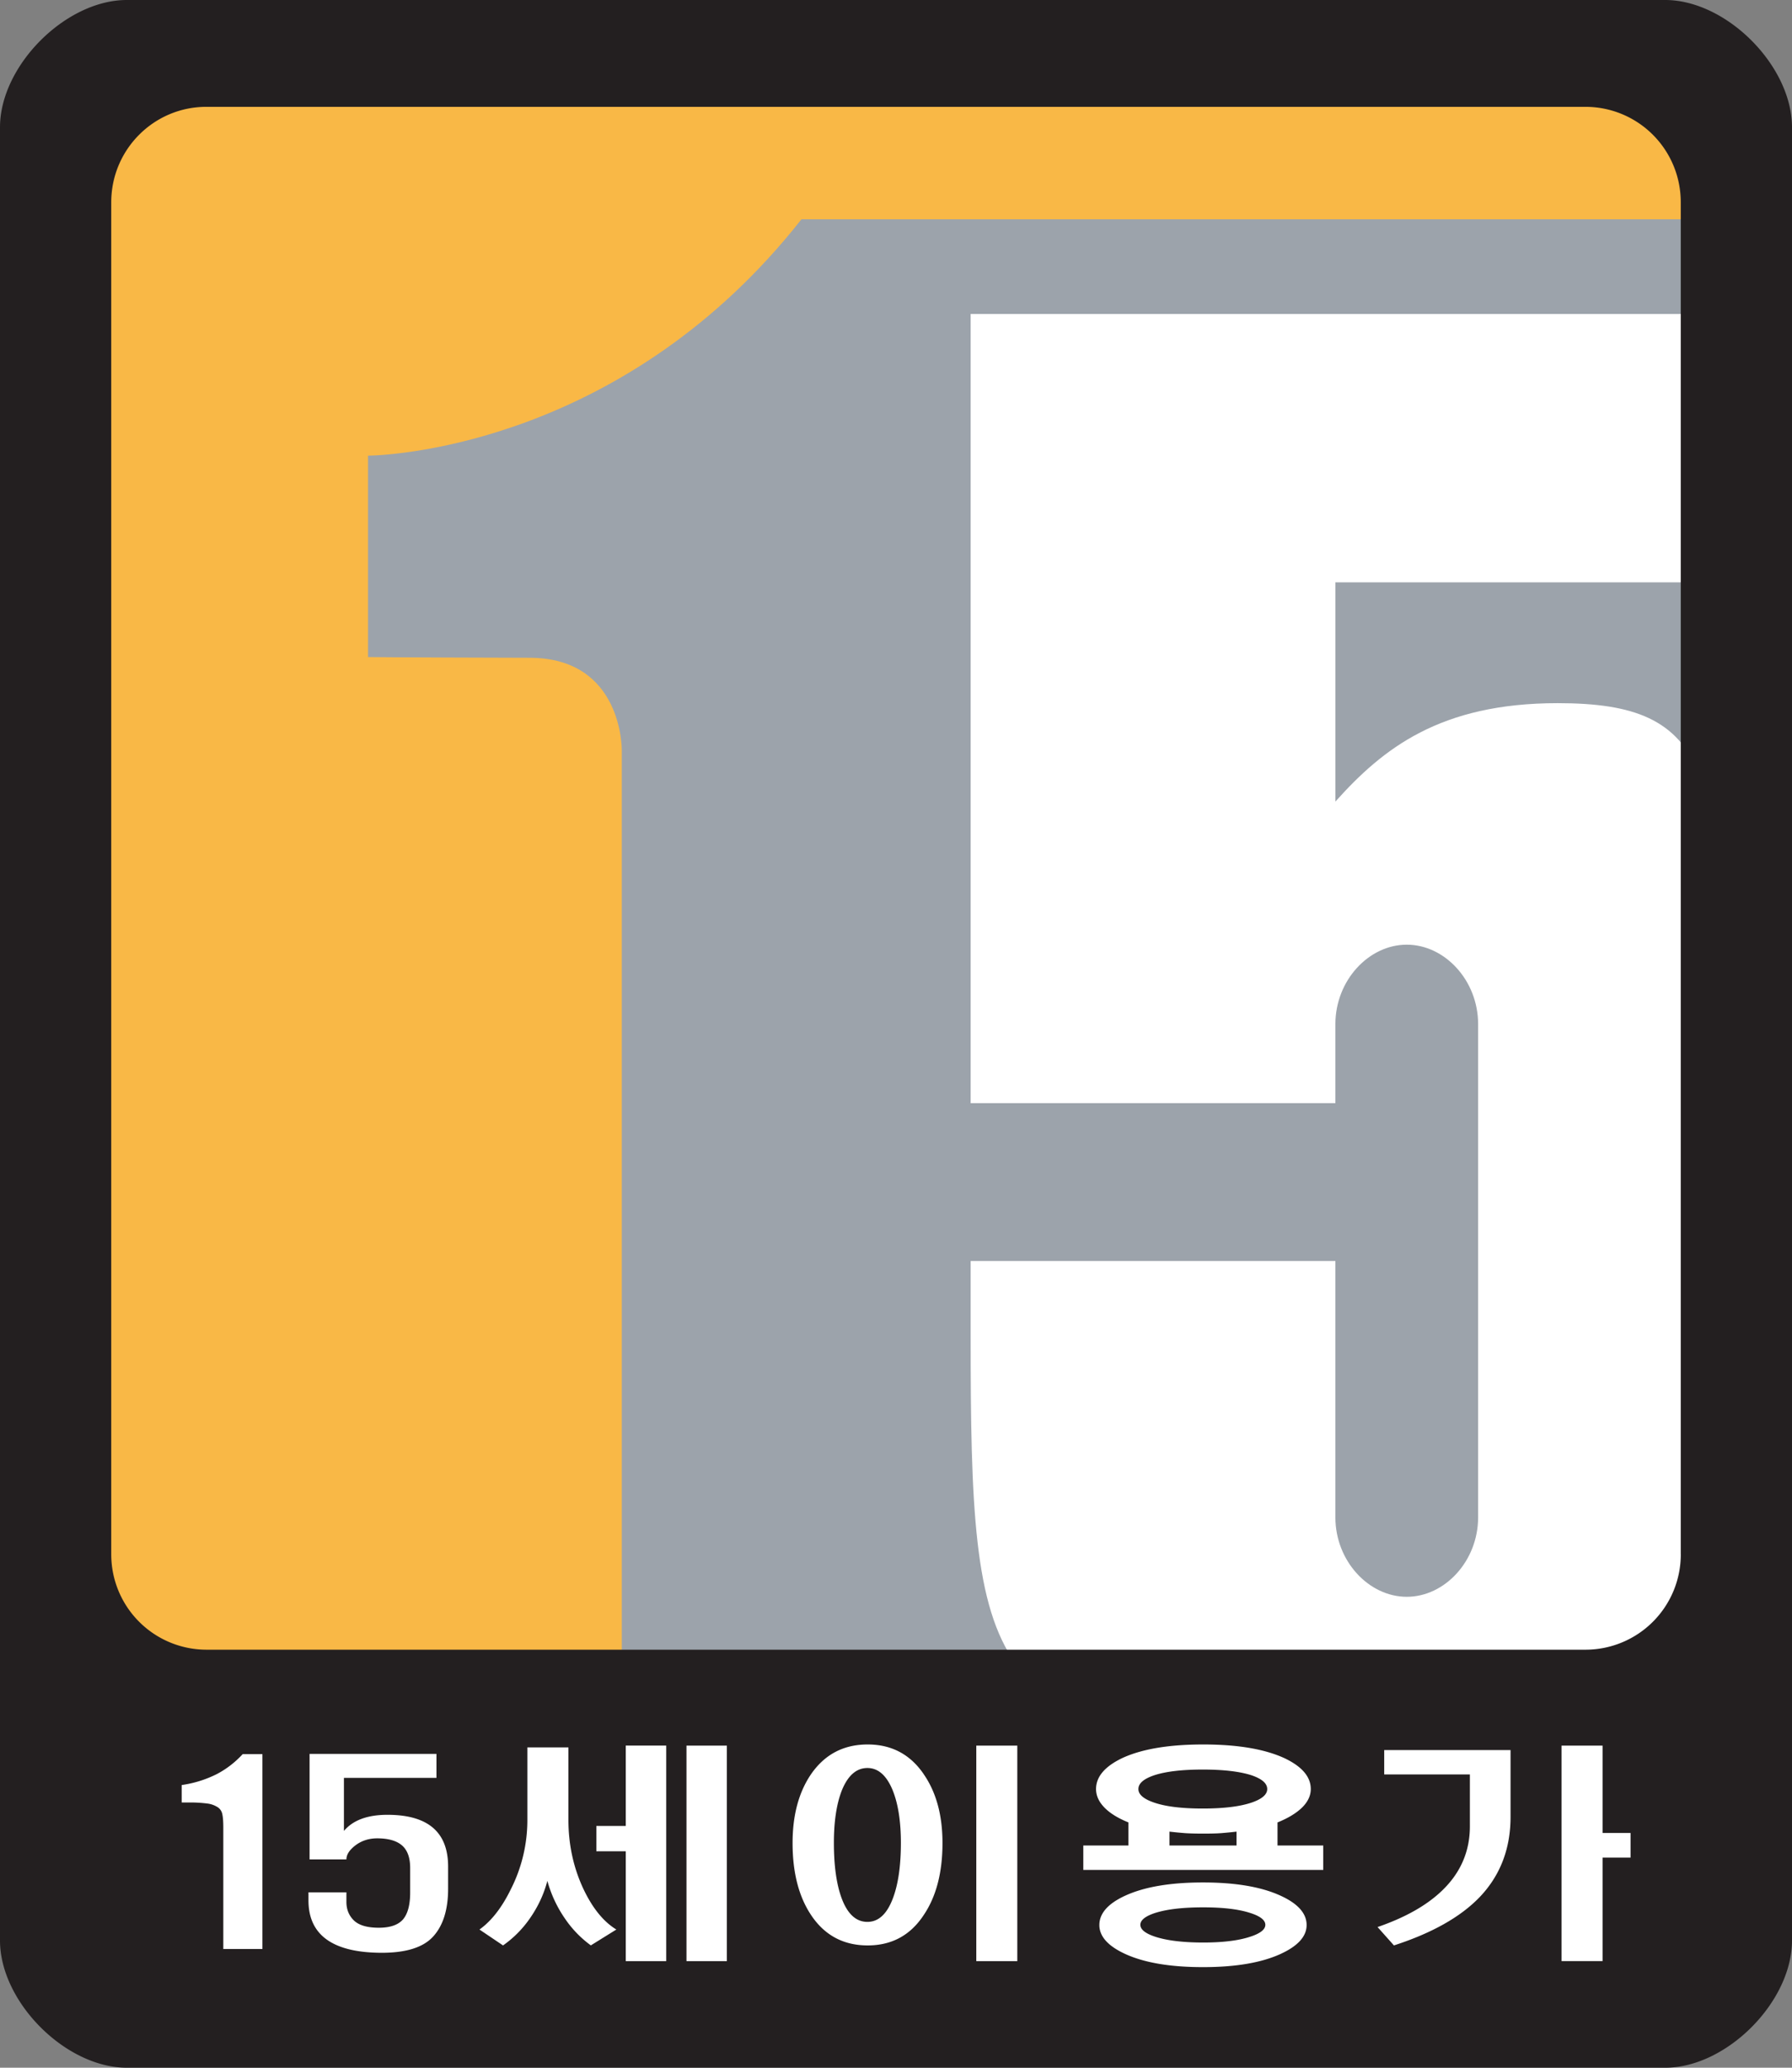 <svg xmlns="http://www.w3.org/2000/svg" width="52" height="60" viewBox="0 0 52 60">
    <rect x="0" y="0" width="52" height="60" fill="#808080" stroke="none"/>
    <g fill="none" fill-rule="evenodd">
        <path fill="#F9B846" d="M1.56 51.7h47.68V1.716H1.56z"/>
        <path fill="#9CA3AB" d="M23.256 6.363c-5.042 6.412-11.656 6.842-12.576 6.86v5.843s.575.01 4.695.021c2.704.008 2.668 2.68 2.668 2.68v26.734H49.795V6.363H23.256z"/>
        <path fill="#FFF" d="M50.715 16.898V9.11H28.166v22.901H38.75V29.72c0-1.275.972-2.308 2.071-2.308 1.1 0 2.071 1.033 2.071 2.308v14.307c0 1.275-.971 2.308-2.07 2.308-1.1 0-2.072-1.033-2.072-2.308V36.592H28.166v2.188c0 9.82.372 11.662 9.448 11.641 0 0 12.186 1.157 12.186-7.103l.178-12.391c.125-8.592-.31-10.523-4.777-10.523-3.416 0-5.07 1.315-6.45 2.855v-6.361h11.964z"/>
        <path fill="#231F20" d="M48.773 45.1a2.766 2.766 0 0 1-2.761 2.77H5.988a2.766 2.766 0 0 1-2.76-2.77V5.87c0-1.53 1.236-2.77 2.76-2.77h40.024a2.765 2.765 0 0 1 2.76 2.77V45.1zM48.319 0H3.68C1.902 0 0 1.908 0 3.693v52.615C0 58.09 1.902 60 3.681 60H48.32C50.099 60 52 58.091 52 56.308V3.693C52 1.908 50.098 0 48.319 0z"/>
        <path fill="#FFF" d="M7.615 50.9v5.655H6.48v-3.517c0-.173-.009-.303-.028-.39a.313.313 0 0 0-.117-.195.714.714 0 0 0-.302-.117 3.926 3.926 0 0 0-.59-.032h-.17v-.507a3.289 3.289 0 0 0 1.021-.319c.28-.147.529-.34.749-.578h.57zM12.665 50.893v.696H9.98v1.54c.262-.312.683-.468 1.263-.468 1.174 0 1.76.501 1.76 1.502v.643c0 .608-.145 1.07-.434 1.387-.29.32-.799.477-1.528.472-1.393-.013-2.09-.52-2.09-1.521v-.234h1.101v.28c0 .216.073.395.217.536.146.141.386.212.724.212.327 0 .56-.081.7-.24.138-.161.209-.422.209-.781v-.715c0-.299-.08-.517-.237-.653-.159-.137-.399-.205-.72-.205-.241 0-.45.068-.628.201-.176.135-.265.27-.265.41H8.983v-3.062h3.682zM19.919 56.907h1.173v-6.254H19.92v6.254zm-.587-6.254v6.254h-1.174V53.72h-.853v-.735h.853v-2.333h1.174zm-2.838.052v2.093c0 .732.148 1.408.442 2.028.262.55.58.939.949 1.164l-.74.46a3.146 3.146 0 0 1-.748-.773 3.615 3.615 0 0 1-.514-1.099c-.102.391-.274.758-.515 1.1a3.121 3.121 0 0 1-.771.773l-.684-.461c.343-.244.646-.63.908-1.164a4.432 4.432 0 0 0 .482-2.028v-2.093h1.191zM28.33 56.907h1.19v-6.254h-1.19v6.254zm-3.899-4.961c-.156.395-.233.904-.233 1.528 0 .676.077 1.22.233 1.63.17.443.417.664.739.664.317 0 .56-.22.732-.663.16-.412.24-.955.24-1.63 0-.625-.08-1.134-.24-1.53-.177-.428-.42-.642-.732-.642-.316 0-.563.214-.739.643zm2.37-.468c.365.525.548 1.192.548 2.002 0 .858-.183 1.556-.547 2.093-.386.585-.927.878-1.624.878-.702 0-1.249-.293-1.64-.878-.359-.537-.539-1.235-.539-2.093 0-.81.18-1.477.539-2.002.397-.572.943-.858 1.64-.858.691 0 1.233.286 1.624.858zM35.881 53.552v-.403c-.14.017-.293.032-.458.045-.15.01-.32.013-.507.013-.193 0-.365-.004-.514-.013a11.671 11.671 0 0 1-.467-.045v.403h1.946zm-2.34 1.95c-.3.095-.45.212-.45.35 0 .14.15.257.45.353.338.107.797.162 1.375.162.563 0 1.011-.055 1.343-.162.305-.096.458-.213.458-.352 0-.139-.153-.256-.458-.35-.332-.105-.78-.157-1.343-.157-.578 0-1.037.052-1.374.156zm-.04-3.991c-.311.104-.467.237-.467.403 0 .16.156.292.467.396.338.114.804.169 1.399.169s1.064-.055 1.408-.169c.31-.104.464-.237.464-.396 0-.166-.155-.299-.464-.403-.344-.109-.813-.163-1.408-.163s-1.061.054-1.399.163zm3.658 3.497c.504.23.756.514.756.851 0 .33-.252.609-.756.84-.557.255-1.307.382-2.25.382-.95 0-1.703-.127-2.26-.383-.499-.23-.748-.51-.748-.839 0-.337.25-.621.747-.85.558-.257 1.312-.385 2.26-.385.944 0 1.694.128 2.251.384zm-5.121-2.568c-.156-.164-.233-.34-.233-.526 0-.36.257-.66.771-.904.568-.26 1.348-.39 2.34-.39.986 0 1.766.13 2.34.39.52.243.78.544.78.904 0 .185-.08.362-.242.526-.171.17-.413.317-.723.442v.67h1.327v.708h-6.963v-.708h1.31v-.67c-.31-.125-.547-.273-.707-.442zM46.503 50.653v2.535h.812v.715h-.812v3.003h-1.19v-6.253h1.19zm-2.67.13v1.937c0 .927-.3 1.706-.9 2.333-.557.577-1.385 1.042-2.484 1.398l-.475-.533c.804-.277 1.429-.63 1.874-1.06.536-.515.805-1.137.805-1.865V51.49h-2.486v-.708h3.667z"/>
    </g>
</svg>
